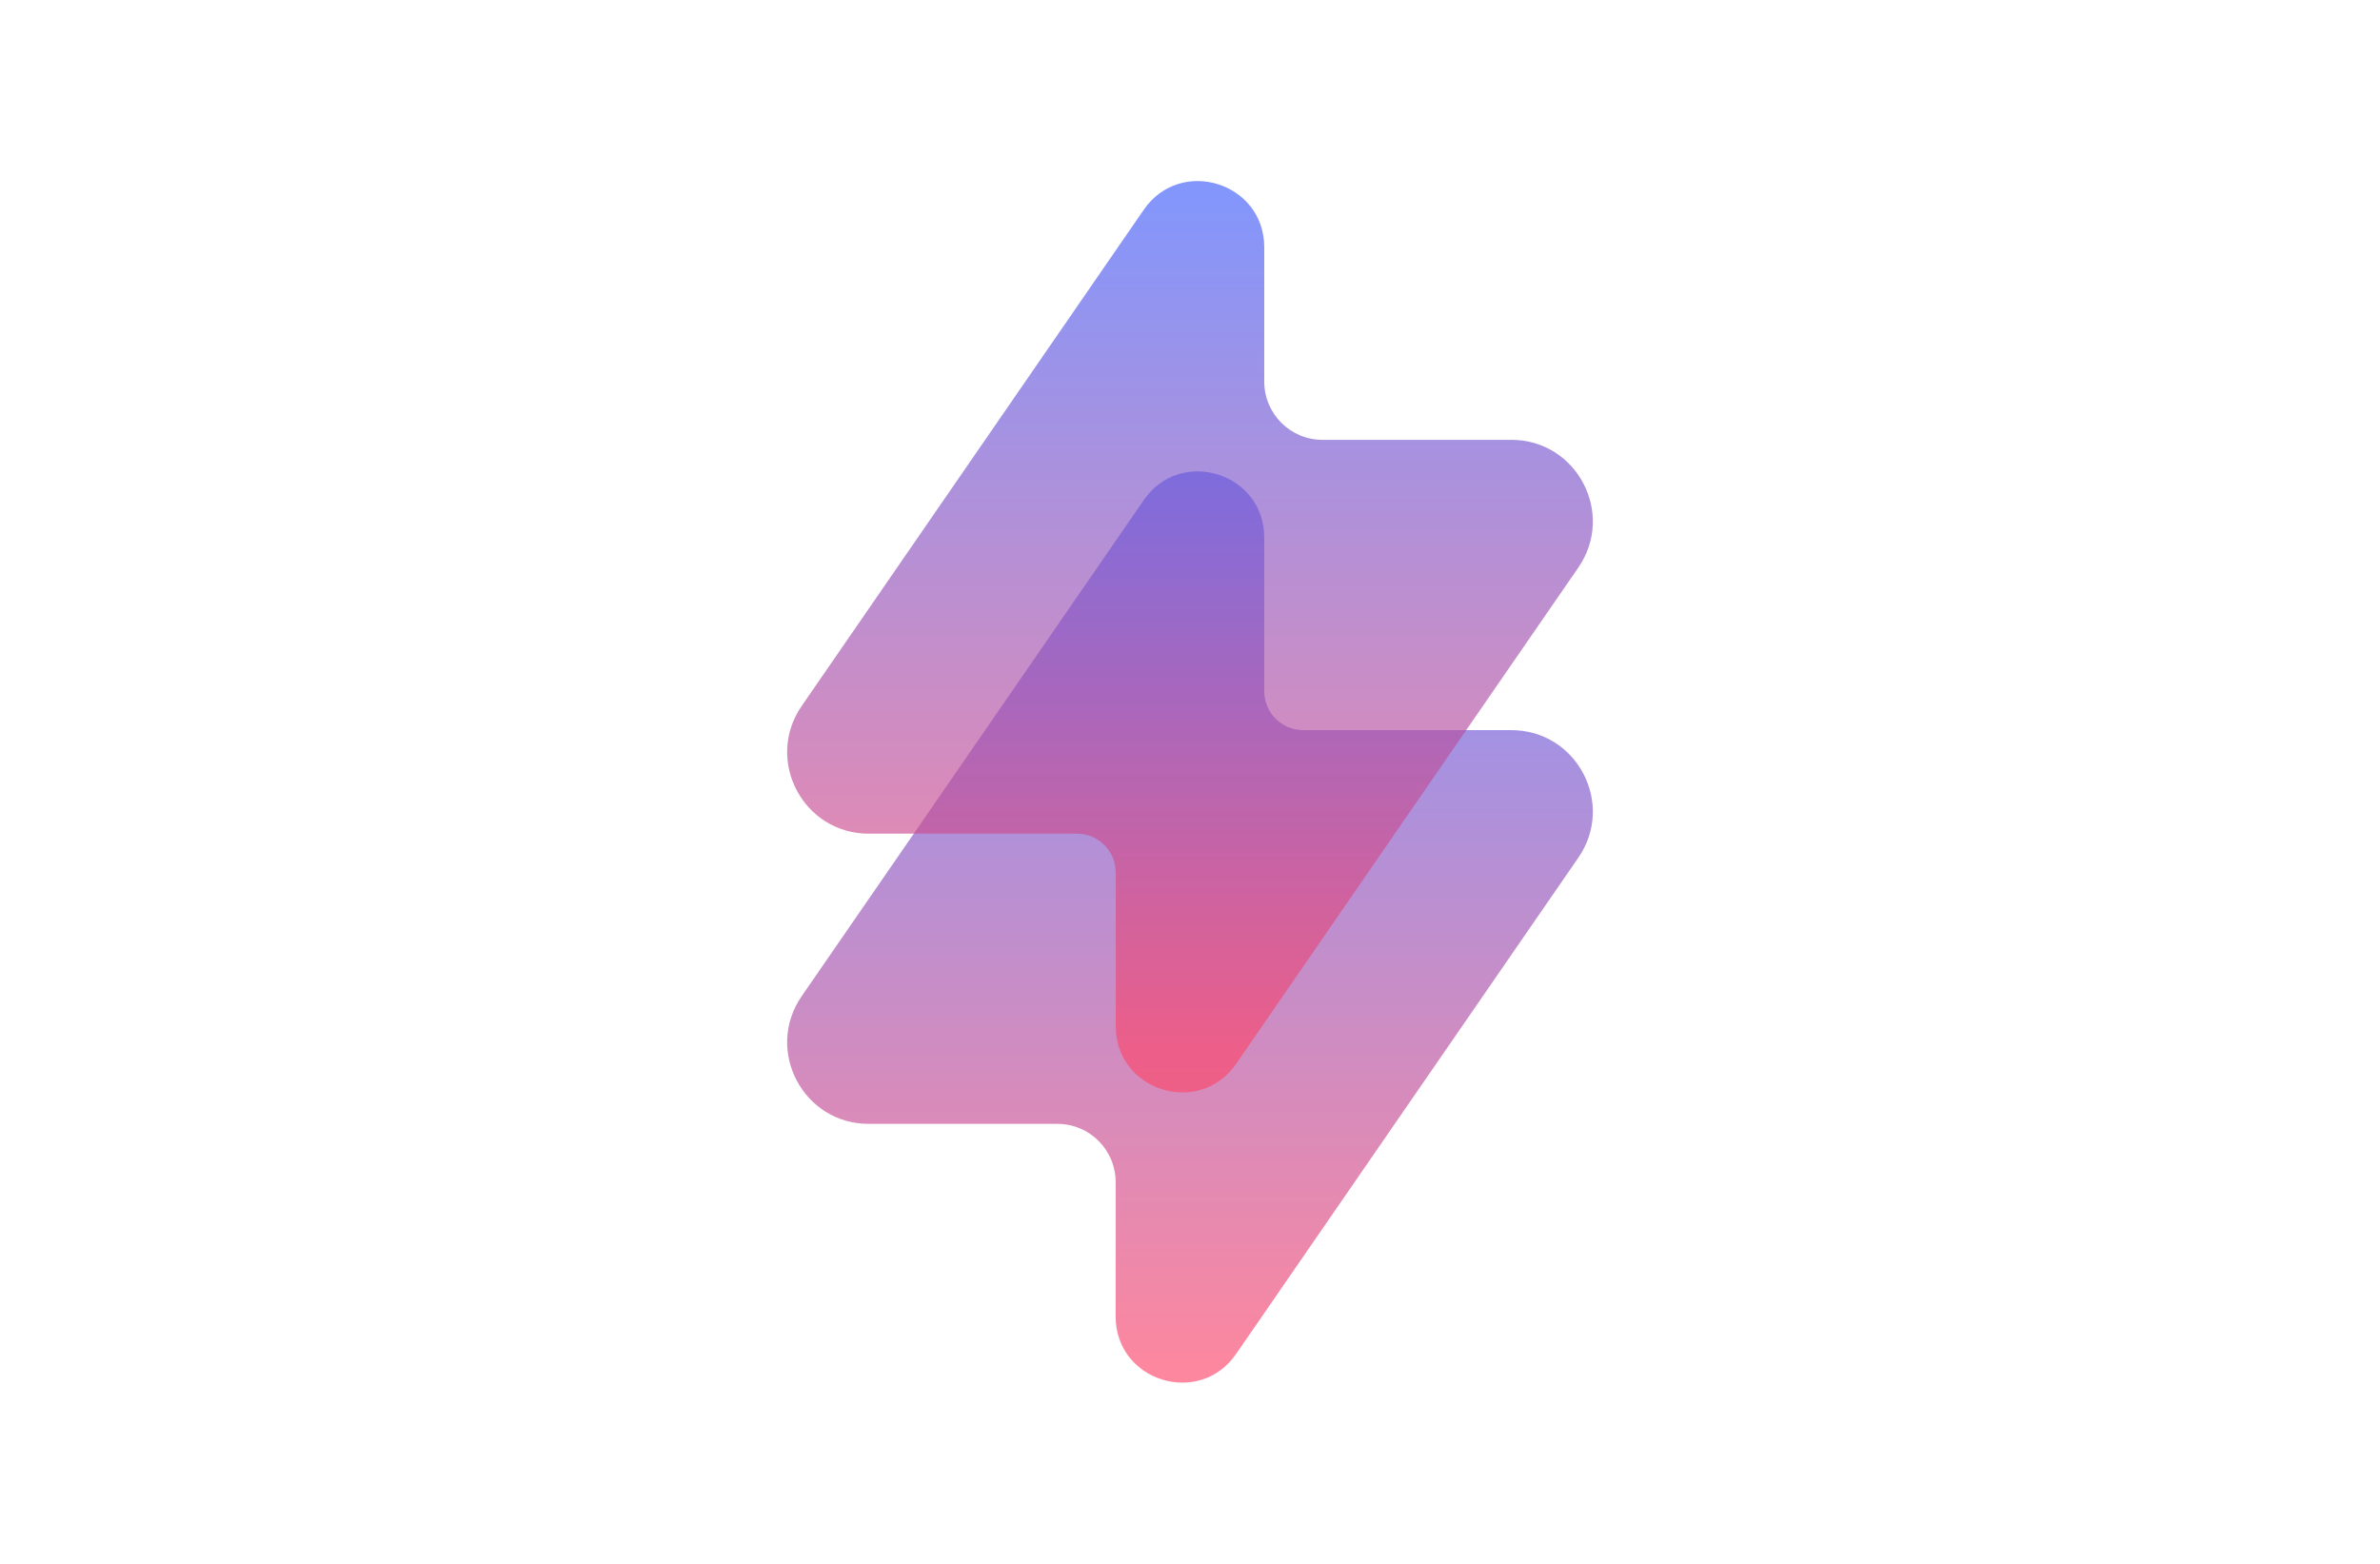 <?xml version="1.0" encoding="utf-8"?>
<!-- Generator: Adobe Illustrator 26.0.0, SVG Export Plug-In . SVG Version: 6.00 Build 0)  -->
<svg version="1.1" id="Layer_1" xmlns="http://www.w3.org/2000/svg" xmlns:xlink="http://www.w3.org/1999/xlink" x="0px" y="0px"
	 viewBox="0 0 2292 1506" style="enable-background:new 0 0 2292 1506;" xml:space="preserve">
<style type="text/css">
	.st0{opacity:0.65;fill:url(#SVGID_1_);}
	.st1{opacity:0.65;fill:url(#SVGID_00000175307644502098133990000011536552799952255138_);}
</style>
<g>
	<linearGradient id="SVGID_1_" gradientUnits="userSpaceOnUse" x1="1146" y1="473.498" x2="1146" y2="1318.707">
		<stop  offset="5.586592e-03" style="stop-color:#3F5EFB"/>
		<stop  offset="1" style="stop-color:#FC466B"/>
	</linearGradient>
	<path class="st0" d="M1455.4,703.2H1412h-157c-20.7,0-37.5-16.8-37.5-37.5v-148c0-62.4-80.6-87.5-116-36.1L880,802.9L772,959.5
		c-35.8,52,1.4,122.9,64.5,122.9h181.8c31,0,56.1,25.1,56.1,56.1v129.4c0,62.4,80.6,87.5,116,36.1L1520,826
		C1555.8,774,1518.6,703.2,1455.4,703.2z"/>
	
		<linearGradient id="SVGID_00000113310770691720834870000009522552974727496080_" gradientUnits="userSpaceOnUse" x1="1146" y1="176.44" x2="1146" y2="1013.195">
		<stop  offset="5.586592e-03" style="stop-color:#3F5EFB"/>
		<stop  offset="1" style="stop-color:#FC466B"/>
	</linearGradient>
	<path style="opacity:0.65;fill:url(#SVGID_00000113310770691720834870000009522552974727496080_);" d="M1455.4,423.6h-181.8
		c-31,0-56.1-25.1-56.1-56.1V238.1c0-62.4-80.6-87.5-116-36.1L772,680c-35.8,52,1.4,122.9,64.5,122.9H880h157
		c20.7,0,37.5,16.8,37.5,37.5v148c0,62.5,80.6,87.5,116,36.1L1412,703.2l108-156.6C1555.8,494.5,1518.6,423.6,1455.4,423.6z"/>
</g>
</svg>
